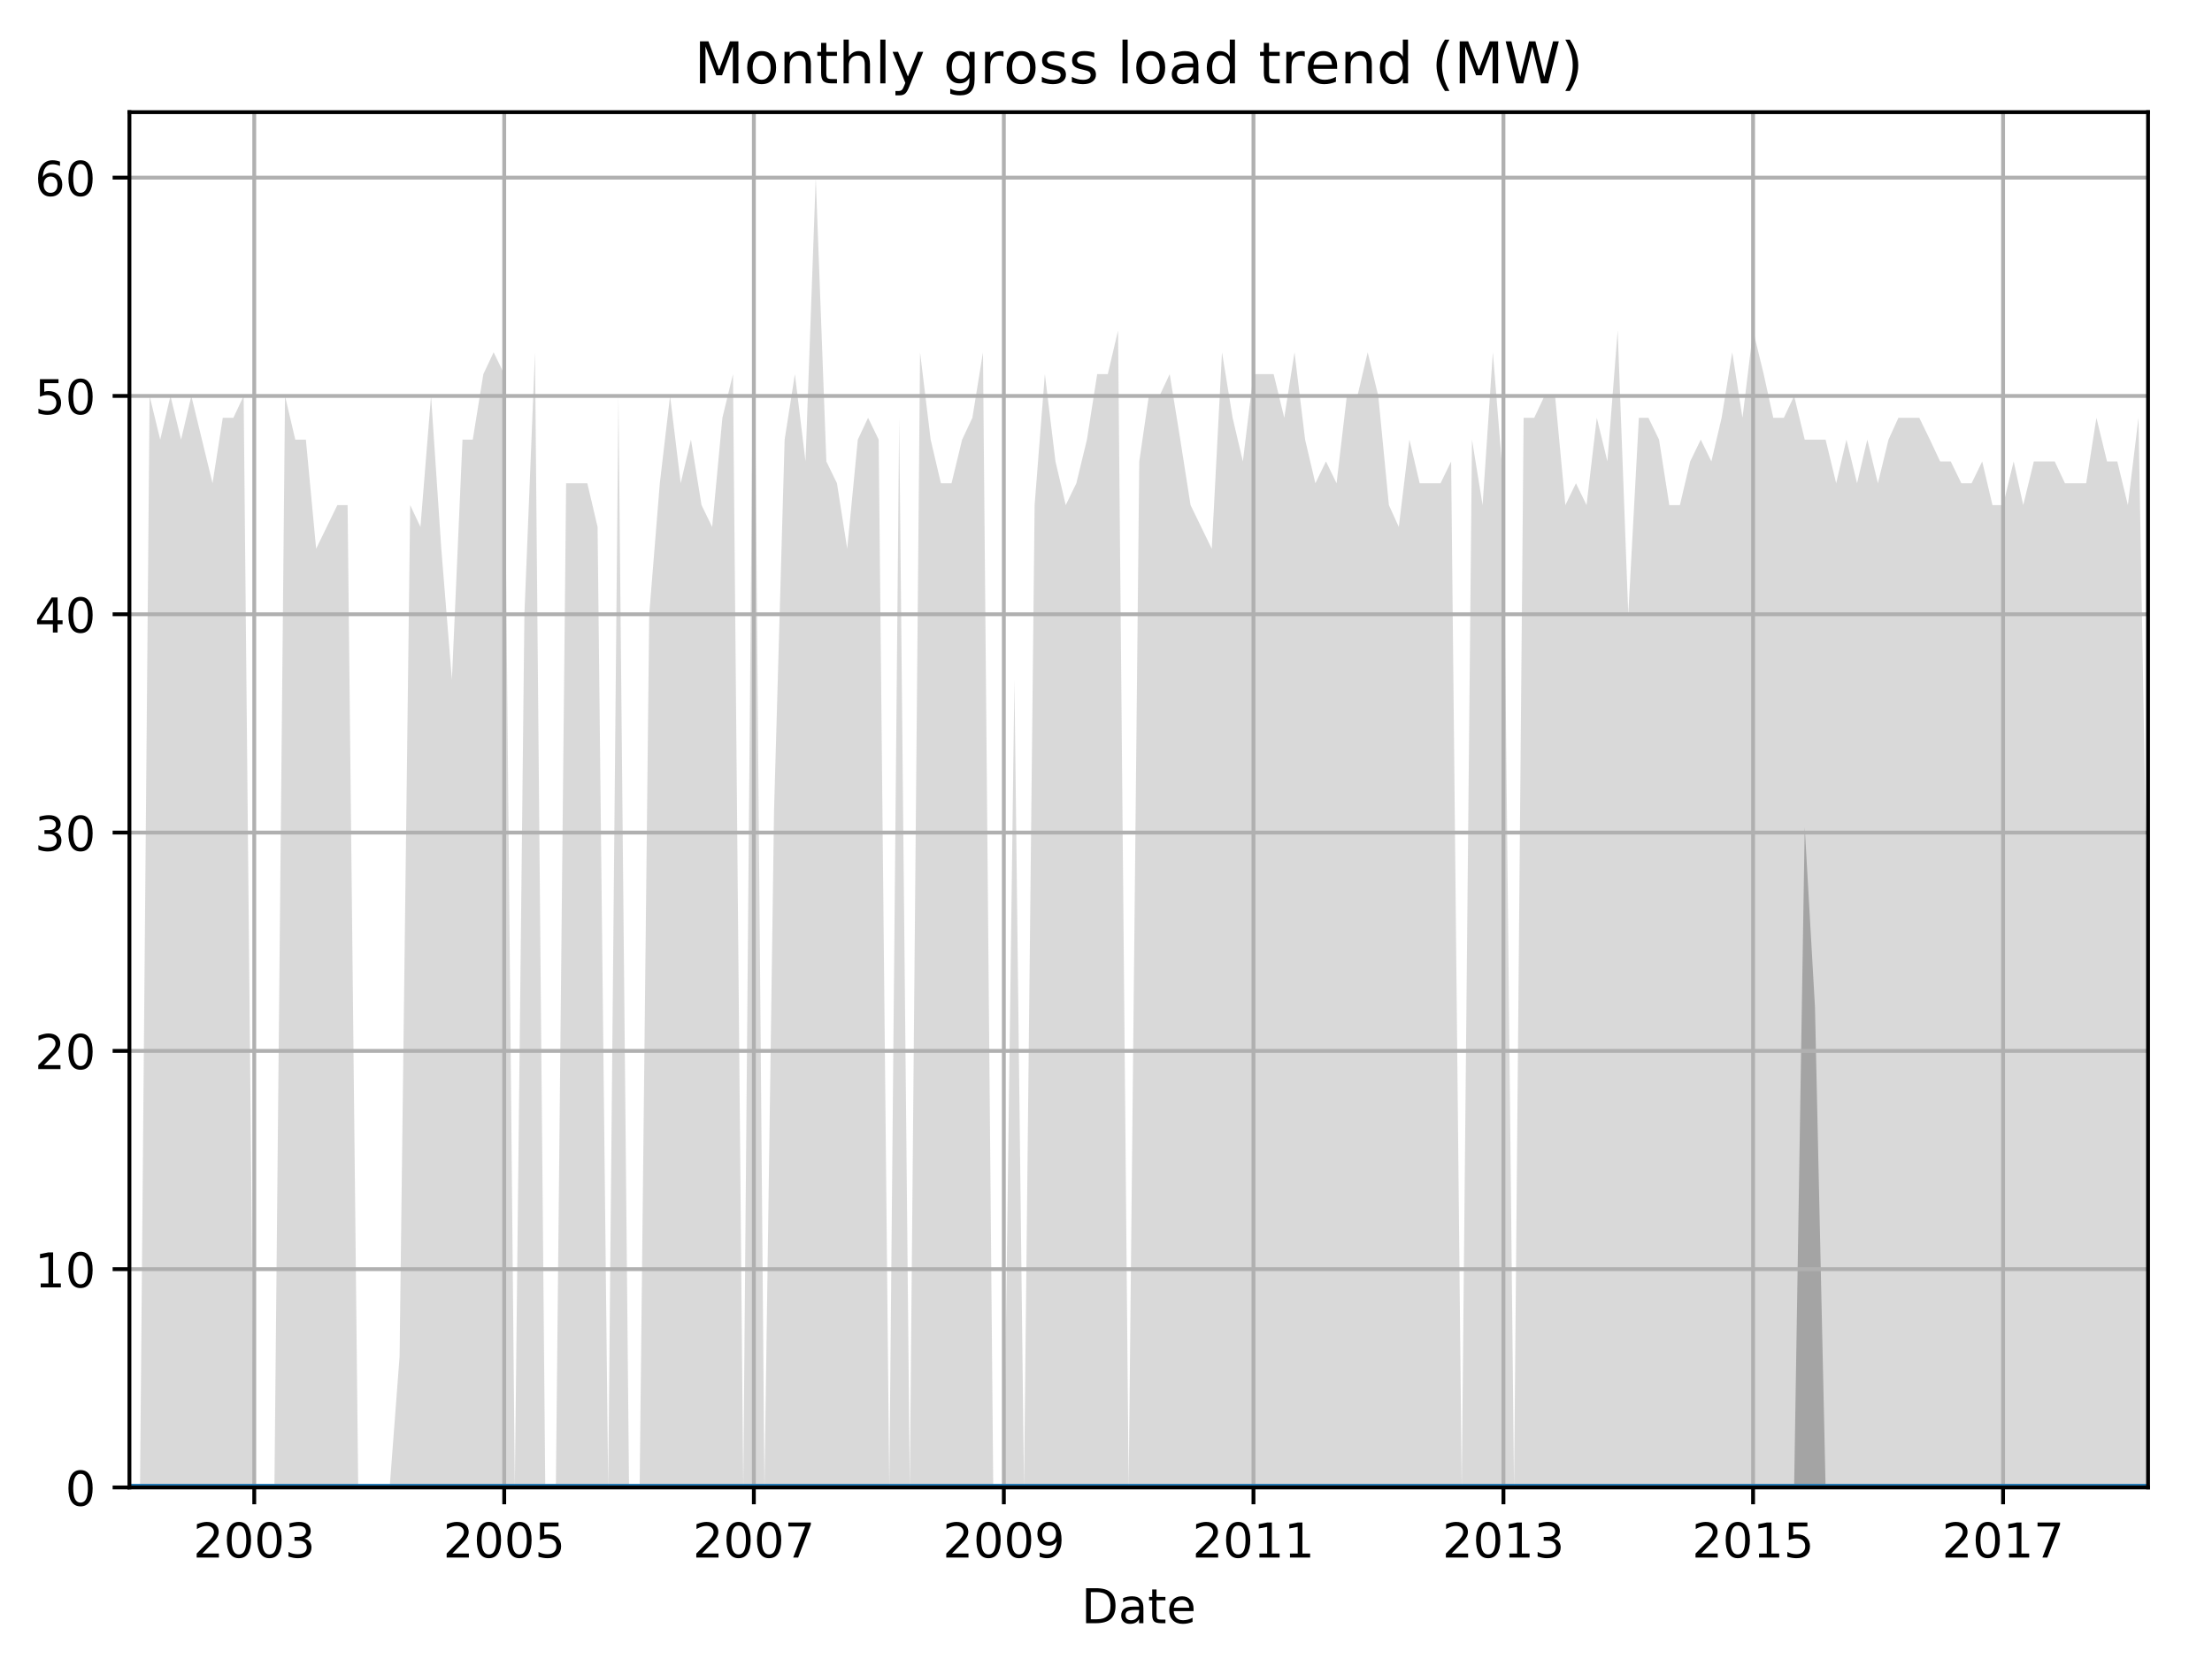 <?xml version="1.0" encoding="utf-8" standalone="no"?>
<!DOCTYPE svg PUBLIC "-//W3C//DTD SVG 1.1//EN"
  "http://www.w3.org/Graphics/SVG/1.1/DTD/svg11.dtd">
<!-- Created with matplotlib (http://matplotlib.org/) -->
<svg height="345.6pt" version="1.1" viewBox="0 0 460.8 345.6" width="460.8pt" xmlns="http://www.w3.org/2000/svg" xmlns:xlink="http://www.w3.org/1999/xlink">
 <defs>
  <style type="text/css">
*{stroke-linecap:butt;stroke-linejoin:round;}
  </style>
 </defs>
 <g id="figure_1">
  <g id="patch_1">
   <path d="M 0 345.6 
L 460.8 345.6 
L 460.8 0 
L 0 0 
z
" style="fill:none;"/>
  </g>
  <g id="axes_1">
   <g id="patch_2">
    <path d="M 26.962 309.863 
L 447.48 309.863 
L 447.48 23.365 
L 26.962 23.365 
z
" style="fill:none;"/>
   </g>
   <g id="PolyCollection_1">
    <path clip-path="url(#p24e71c89e5)" d="M 26.962 309.863 
L 26.962 309.863 
L 29.17 309.863 
L 31.165 309.863 
L 33.373 309.863 
L 35.511 309.863 
L 37.719 309.863 
L 39.856 309.863 
L 42.064 309.863 
L 44.273 309.863 
L 46.41 309.863 
L 48.618 309.863 
L 50.755 309.863 
L 52.964 309.863 
L 55.172 309.863 
L 57.167 309.863 
L 59.375 309.863 
L 61.512 309.863 
L 63.721 309.863 
L 65.858 309.863 
L 68.066 309.863 
L 70.275 309.863 
L 72.412 309.863 
L 74.62 309.863 
L 76.757 309.863 
L 78.966 309.863 
L 81.174 309.863 
L 83.24 309.863 
L 85.448 309.863 
L 87.586 309.863 
L 89.794 309.863 
L 91.931 309.863 
L 94.139 309.863 
L 96.348 309.863 
L 98.485 309.863 
L 100.693 309.863 
L 102.83 309.863 
L 105.039 309.863 
L 107.247 309.863 
L 109.242 309.863 
L 111.45 309.863 
L 113.587 309.863 
L 115.796 309.863 
L 117.933 309.863 
L 120.141 309.863 
L 122.35 309.863 
L 124.487 309.863 
L 126.695 309.863 
L 128.832 309.863 
L 131.041 309.863 
L 133.249 309.863 
L 135.244 309.863 
L 137.452 309.863 
L 139.589 309.863 
L 141.798 309.863 
L 143.935 309.863 
L 146.143 309.863 
L 148.352 309.863 
L 150.489 309.863 
L 152.697 309.863 
L 154.834 309.863 
L 157.043 309.863 
L 159.251 309.863 
L 161.246 309.863 
L 163.454 309.863 
L 165.591 309.863 
L 167.8 309.863 
L 169.937 309.863 
L 172.145 309.863 
L 174.353 309.863 
L 176.491 309.863 
L 178.699 309.863 
L 180.836 309.863 
L 183.044 309.863 
L 185.253 309.863 
L 187.319 309.863 
L 189.527 309.863 
L 191.664 309.863 
L 193.873 309.863 
L 196.01 309.863 
L 198.218 309.863 
L 200.427 309.863 
L 202.564 309.863 
L 204.772 309.863 
L 206.909 309.863 
L 209.118 309.863 
L 211.326 309.863 
L 213.321 309.863 
L 215.529 309.863 
L 217.666 309.863 
L 219.875 309.863 
L 222.012 309.863 
L 224.22 309.863 
L 226.428 309.863 
L 228.566 309.863 
L 230.774 309.863 
L 232.911 309.863 
L 235.119 309.863 
L 237.328 309.863 
L 239.323 309.863 
L 241.531 309.863 
L 243.668 309.863 
L 245.876 309.863 
L 248.014 309.863 
L 250.222 309.863 
L 252.43 309.863 
L 254.567 309.863 
L 256.776 309.863 
L 258.913 309.863 
L 261.121 309.863 
L 263.33 309.863 
L 265.324 309.863 
L 267.533 309.863 
L 269.67 309.863 
L 271.878 309.863 
L 274.015 309.863 
L 276.224 309.863 
L 278.432 309.863 
L 280.569 309.863 
L 282.778 309.863 
L 284.915 309.863 
L 287.123 309.863 
L 289.332 309.863 
L 291.398 309.863 
L 293.606 309.863 
L 295.743 309.863 
L 297.951 309.863 
L 300.089 309.863 
L 302.297 309.863 
L 304.505 309.863 
L 306.642 309.863 
L 308.851 309.863 
L 310.988 309.863 
L 313.196 309.863 
L 315.405 309.863 
L 317.399 309.863 
L 319.608 309.863 
L 321.745 309.863 
L 323.953 309.863 
L 326.09 309.863 
L 328.299 309.863 
L 330.507 309.863 
L 332.644 309.863 
L 334.853 309.863 
L 336.99 309.863 
L 339.198 309.863 
L 341.407 309.863 
L 343.401 309.863 
L 345.61 309.863 
L 347.747 309.863 
L 349.955 309.863 
L 352.092 309.863 
L 354.301 309.863 
L 356.509 309.863 
L 358.646 309.863 
L 360.855 309.863 
L 362.992 309.863 
L 365.2 309.863 
L 367.408 309.863 
L 369.403 309.863 
L 371.612 309.863 
L 373.749 309.863 
L 375.957 309.863 
L 378.094 309.863 
L 380.303 309.863 
L 382.511 309.863 
L 384.648 309.863 
L 386.856 309.863 
L 388.994 309.863 
L 391.202 309.863 
L 393.41 309.863 
L 395.476 309.863 
L 397.685 309.863 
L 399.822 309.863 
L 402.03 309.863 
L 404.167 309.863 
L 406.376 309.863 
L 408.584 309.863 
L 410.721 309.863 
L 412.93 309.863 
L 415.067 309.863 
L 417.275 309.863 
L 419.483 309.863 
L 421.478 309.863 
L 423.687 309.863 
L 425.824 309.863 
L 428.032 309.863 
L 430.169 309.863 
L 432.378 309.863 
L 434.586 309.863 
L 436.723 309.863 
L 438.931 309.863 
L 441.069 309.863 
L 443.277 309.863 
L 445.485 309.863 
L 447.48 309.863 
L 447.48 200.721 
L 447.48 200.721 
L 445.485 87.031 
L 443.277 105.222 
L 441.069 96.127 
L 438.931 96.127 
L 436.723 87.031 
L 434.586 100.674 
L 432.378 100.674 
L 430.169 100.674 
L 428.032 96.127 
L 425.824 96.127 
L 423.687 96.127 
L 421.478 105.222 
L 419.483 96.127 
L 417.275 105.222 
L 415.067 105.222 
L 412.93 96.127 
L 410.721 100.674 
L 408.584 100.674 
L 406.376 96.127 
L 404.167 96.127 
L 402.03 91.579 
L 399.822 87.031 
L 397.685 87.031 
L 395.476 87.031 
L 393.41 91.579 
L 391.202 100.674 
L 388.994 91.579 
L 386.856 100.674 
L 384.648 91.579 
L 382.511 100.674 
L 380.303 91.579 
L 378.094 91.579 
L 375.957 91.579 
L 373.749 82.484 
L 371.612 87.031 
L 369.403 87.031 
L 367.408 77.936 
L 365.2 68.841 
L 362.992 87.031 
L 360.855 73.389 
L 358.646 87.031 
L 356.509 96.127 
L 354.301 91.579 
L 352.092 96.127 
L 349.955 105.222 
L 347.747 105.222 
L 345.61 91.579 
L 343.401 87.031 
L 341.407 87.031 
L 339.198 127.96 
L 336.99 68.841 
L 334.853 96.127 
L 332.644 87.031 
L 330.507 105.222 
L 328.299 100.674 
L 326.09 105.222 
L 323.953 82.484 
L 321.745 82.484 
L 319.608 87.031 
L 317.399 87.031 
L 315.405 309.863 
L 313.196 100.674 
L 310.988 73.389 
L 308.851 105.222 
L 306.642 91.579 
L 304.505 309.863 
L 302.297 96.127 
L 300.089 100.674 
L 297.951 100.674 
L 295.743 100.674 
L 293.606 91.579 
L 291.398 109.769 
L 289.332 105.222 
L 287.123 82.484 
L 284.915 73.389 
L 282.778 82.484 
L 280.569 82.484 
L 278.432 100.674 
L 276.224 96.127 
L 274.015 100.674 
L 271.878 91.579 
L 269.67 73.389 
L 267.533 87.031 
L 265.324 77.936 
L 263.33 77.936 
L 261.121 77.936 
L 258.913 96.127 
L 256.776 87.031 
L 254.567 73.389 
L 252.43 114.317 
L 250.222 109.769 
L 248.014 105.222 
L 245.876 91.579 
L 243.668 77.936 
L 241.531 82.484 
L 239.323 82.484 
L 237.328 96.127 
L 235.119 309.863 
L 232.911 68.841 
L 230.774 77.936 
L 228.566 77.936 
L 226.428 91.579 
L 224.22 100.674 
L 222.012 105.222 
L 219.875 96.127 
L 217.666 77.936 
L 215.529 105.222 
L 213.321 309.863 
L 211.326 141.603 
L 209.118 309.863 
L 206.909 309.863 
L 204.772 73.389 
L 202.564 87.031 
L 200.427 91.579 
L 198.218 100.674 
L 196.01 100.674 
L 193.873 91.579 
L 191.664 73.389 
L 189.527 309.863 
L 187.319 87.031 
L 185.253 309.863 
L 183.044 91.579 
L 180.836 87.031 
L 178.699 91.579 
L 176.491 114.317 
L 174.353 100.674 
L 172.145 96.127 
L 169.937 37.008 
L 167.8 96.127 
L 165.591 77.936 
L 163.454 91.579 
L 161.246 168.888 
L 159.251 309.863 
L 157.043 50.651 
L 154.834 309.863 
L 152.697 77.936 
L 150.489 87.031 
L 148.352 109.769 
L 146.143 105.222 
L 143.935 91.579 
L 141.798 100.674 
L 139.589 82.484 
L 137.452 100.674 
L 135.244 127.96 
L 133.249 309.863 
L 131.041 309.863 
L 128.832 82.484 
L 126.695 309.863 
L 124.487 109.769 
L 122.35 100.674 
L 120.141 100.674 
L 117.933 100.674 
L 115.796 309.863 
L 113.587 309.863 
L 111.45 73.389 
L 109.242 127.96 
L 107.247 309.863 
L 105.039 77.936 
L 102.83 73.389 
L 100.693 77.936 
L 98.485 91.579 
L 96.348 91.579 
L 94.139 141.603 
L 91.931 114.317 
L 89.794 82.484 
L 87.586 109.769 
L 85.448 105.222 
L 83.24 282.578 
L 81.174 309.863 
L 78.966 309.863 
L 76.757 309.863 
L 74.62 309.863 
L 72.412 105.222 
L 70.275 105.222 
L 68.066 109.769 
L 65.858 114.317 
L 63.721 91.579 
L 61.512 91.579 
L 59.375 82.484 
L 57.167 309.863 
L 55.172 309.863 
L 52.964 309.863 
L 50.755 82.484 
L 48.618 87.031 
L 46.41 87.031 
L 44.273 100.674 
L 42.064 91.579 
L 39.856 82.484 
L 37.719 91.579 
L 35.511 82.484 
L 33.373 91.579 
L 31.165 82.484 
L 29.17 309.863 
L 26.962 309.863 
z
" style="fill:#808080;fill-opacity:0.3;"/>
   </g>
   <g id="PolyCollection_2">
    <path clip-path="url(#p24e71c89e5)" d="M 26.962 309.863 
L 26.962 309.863 
L 29.17 309.863 
L 31.165 309.863 
L 33.373 309.863 
L 35.511 309.863 
L 37.719 309.863 
L 39.856 309.863 
L 42.064 309.863 
L 44.273 309.863 
L 46.41 309.863 
L 48.618 309.863 
L 50.755 309.863 
L 52.964 309.863 
L 55.172 309.863 
L 57.167 309.863 
L 59.375 309.863 
L 61.512 309.863 
L 63.721 309.863 
L 65.858 309.863 
L 68.066 309.863 
L 70.275 309.863 
L 72.412 309.863 
L 74.62 309.863 
L 76.757 309.863 
L 78.966 309.863 
L 81.174 309.863 
L 83.24 309.863 
L 85.448 309.863 
L 87.586 309.863 
L 89.794 309.863 
L 91.931 309.863 
L 94.139 309.863 
L 96.348 309.863 
L 98.485 309.863 
L 100.693 309.863 
L 102.83 309.863 
L 105.039 309.863 
L 107.247 309.863 
L 109.242 309.863 
L 111.45 309.863 
L 113.587 309.863 
L 115.796 309.863 
L 117.933 309.863 
L 120.141 309.863 
L 122.35 309.863 
L 124.487 309.863 
L 126.695 309.863 
L 128.832 309.863 
L 131.041 309.863 
L 133.249 309.863 
L 135.244 309.863 
L 137.452 309.863 
L 139.589 309.863 
L 141.798 309.863 
L 143.935 309.863 
L 146.143 309.863 
L 148.352 309.863 
L 150.489 309.863 
L 152.697 309.863 
L 154.834 309.863 
L 157.043 309.863 
L 159.251 309.863 
L 161.246 309.863 
L 163.454 309.863 
L 165.591 309.863 
L 167.8 309.863 
L 169.937 309.863 
L 172.145 309.863 
L 174.353 309.863 
L 176.491 309.863 
L 178.699 309.863 
L 180.836 309.863 
L 183.044 309.863 
L 185.253 309.863 
L 187.319 309.863 
L 189.527 309.863 
L 191.664 309.863 
L 193.873 309.863 
L 196.01 309.863 
L 198.218 309.863 
L 200.427 309.863 
L 202.564 309.863 
L 204.772 309.863 
L 206.909 309.863 
L 209.118 309.863 
L 211.326 309.863 
L 213.321 309.863 
L 215.529 309.863 
L 217.666 309.863 
L 219.875 309.863 
L 222.012 309.863 
L 224.22 309.863 
L 226.428 309.863 
L 228.566 309.863 
L 230.774 309.863 
L 232.911 309.863 
L 235.119 309.863 
L 237.328 309.863 
L 239.323 309.863 
L 241.531 309.863 
L 243.668 309.863 
L 245.876 309.863 
L 248.014 309.863 
L 250.222 309.863 
L 252.43 309.863 
L 254.567 309.863 
L 256.776 309.863 
L 258.913 309.863 
L 261.121 309.863 
L 263.33 309.863 
L 265.324 309.863 
L 267.533 309.863 
L 269.67 309.863 
L 271.878 309.863 
L 274.015 309.863 
L 276.224 309.863 
L 278.432 309.863 
L 280.569 309.863 
L 282.778 309.863 
L 284.915 309.863 
L 287.123 309.863 
L 289.332 309.863 
L 291.398 309.863 
L 293.606 309.863 
L 295.743 309.863 
L 297.951 309.863 
L 300.089 309.863 
L 302.297 309.863 
L 304.505 309.863 
L 306.642 309.863 
L 308.851 309.863 
L 310.988 309.863 
L 313.196 309.863 
L 315.405 309.863 
L 317.399 309.863 
L 319.608 309.863 
L 321.745 309.863 
L 323.953 309.863 
L 326.09 309.863 
L 328.299 309.863 
L 330.507 309.863 
L 332.644 309.863 
L 334.853 309.863 
L 336.99 309.863 
L 339.198 309.863 
L 341.407 309.863 
L 343.401 309.863 
L 345.61 309.863 
L 347.747 309.863 
L 349.955 309.863 
L 352.092 309.863 
L 354.301 309.863 
L 356.509 309.863 
L 358.646 309.863 
L 360.855 309.863 
L 362.992 309.863 
L 365.2 309.863 
L 367.408 309.863 
L 369.403 309.863 
L 371.612 309.863 
L 373.749 309.863 
L 375.957 309.863 
L 378.094 309.863 
L 380.303 309.863 
L 382.511 309.863 
L 384.648 309.863 
L 386.856 309.863 
L 388.994 309.863 
L 391.202 309.863 
L 393.41 309.863 
L 395.476 309.863 
L 397.685 309.863 
L 399.822 309.863 
L 402.03 309.863 
L 404.167 309.863 
L 406.376 309.863 
L 408.584 309.863 
L 410.721 309.863 
L 412.93 309.863 
L 415.067 309.863 
L 417.275 309.863 
L 419.483 309.863 
L 421.478 309.863 
L 423.687 309.863 
L 425.824 309.863 
L 428.032 309.863 
L 430.169 309.863 
L 432.378 309.863 
L 434.586 309.863 
L 436.723 309.863 
L 438.931 309.863 
L 441.069 309.863 
L 443.277 309.863 
L 445.485 309.863 
L 447.48 309.863 
L 447.48 309.863 
L 447.48 309.863 
L 445.485 309.863 
L 443.277 309.863 
L 441.069 309.863 
L 438.931 309.863 
L 436.723 309.863 
L 434.586 309.863 
L 432.378 309.863 
L 430.169 309.863 
L 428.032 309.863 
L 425.824 309.863 
L 423.687 309.863 
L 421.478 309.863 
L 419.483 309.863 
L 417.275 309.863 
L 415.067 309.863 
L 412.93 309.863 
L 410.721 309.863 
L 408.584 309.863 
L 406.376 309.863 
L 404.167 309.863 
L 402.03 309.863 
L 399.822 309.863 
L 397.685 309.863 
L 395.476 309.863 
L 393.41 309.863 
L 391.202 309.863 
L 388.994 309.863 
L 386.856 309.863 
L 384.648 309.863 
L 382.511 309.863 
L 380.303 309.863 
L 378.094 209.816 
L 375.957 172.299 
L 373.749 309.863 
L 371.612 309.863 
L 369.403 309.863 
L 367.408 309.863 
L 365.2 309.863 
L 362.992 309.863 
L 360.855 309.863 
L 358.646 309.863 
L 356.509 309.863 
L 354.301 309.863 
L 352.092 309.863 
L 349.955 309.863 
L 347.747 309.863 
L 345.61 309.863 
L 343.401 309.863 
L 341.407 309.863 
L 339.198 309.863 
L 336.99 309.863 
L 334.853 309.863 
L 332.644 309.863 
L 330.507 309.863 
L 328.299 309.863 
L 326.09 309.863 
L 323.953 309.863 
L 321.745 309.863 
L 319.608 309.863 
L 317.399 309.863 
L 315.405 309.863 
L 313.196 309.863 
L 310.988 309.863 
L 308.851 309.863 
L 306.642 309.863 
L 304.505 309.863 
L 302.297 309.863 
L 300.089 309.863 
L 297.951 309.863 
L 295.743 309.863 
L 293.606 309.863 
L 291.398 309.863 
L 289.332 309.863 
L 287.123 309.863 
L 284.915 309.863 
L 282.778 309.863 
L 280.569 309.863 
L 278.432 309.863 
L 276.224 309.863 
L 274.015 309.863 
L 271.878 309.863 
L 269.67 309.863 
L 267.533 309.863 
L 265.324 309.863 
L 263.33 309.863 
L 261.121 309.863 
L 258.913 309.863 
L 256.776 309.863 
L 254.567 309.863 
L 252.43 309.863 
L 250.222 309.863 
L 248.014 309.863 
L 245.876 309.863 
L 243.668 309.863 
L 241.531 309.863 
L 239.323 309.863 
L 237.328 309.863 
L 235.119 309.863 
L 232.911 309.863 
L 230.774 309.863 
L 228.566 309.863 
L 226.428 309.863 
L 224.22 309.863 
L 222.012 309.863 
L 219.875 309.863 
L 217.666 309.863 
L 215.529 309.863 
L 213.321 309.863 
L 211.326 309.863 
L 209.118 309.863 
L 206.909 309.863 
L 204.772 309.863 
L 202.564 309.863 
L 200.427 309.863 
L 198.218 309.863 
L 196.01 309.863 
L 193.873 309.863 
L 191.664 309.863 
L 189.527 309.863 
L 187.319 309.863 
L 185.253 309.863 
L 183.044 309.863 
L 180.836 309.863 
L 178.699 309.863 
L 176.491 309.863 
L 174.353 309.863 
L 172.145 309.863 
L 169.937 309.863 
L 167.8 309.863 
L 165.591 309.863 
L 163.454 309.863 
L 161.246 309.863 
L 159.251 309.863 
L 157.043 309.863 
L 154.834 309.863 
L 152.697 309.863 
L 150.489 309.863 
L 148.352 309.863 
L 146.143 309.863 
L 143.935 309.863 
L 141.798 309.863 
L 139.589 309.863 
L 137.452 309.863 
L 135.244 309.863 
L 133.249 309.863 
L 131.041 309.863 
L 128.832 309.863 
L 126.695 309.863 
L 124.487 309.863 
L 122.35 309.863 
L 120.141 309.863 
L 117.933 309.863 
L 115.796 309.863 
L 113.587 309.863 
L 111.45 309.863 
L 109.242 309.863 
L 107.247 309.863 
L 105.039 309.863 
L 102.83 309.863 
L 100.693 309.863 
L 98.485 309.863 
L 96.348 309.863 
L 94.139 309.863 
L 91.931 309.863 
L 89.794 309.863 
L 87.586 309.863 
L 85.448 309.863 
L 83.24 309.863 
L 81.174 309.863 
L 78.966 309.863 
L 76.757 309.863 
L 74.62 309.863 
L 72.412 309.863 
L 70.275 309.863 
L 68.066 309.863 
L 65.858 309.863 
L 63.721 309.863 
L 61.512 309.863 
L 59.375 309.863 
L 57.167 309.863 
L 55.172 309.863 
L 52.964 309.863 
L 50.755 309.863 
L 48.618 309.863 
L 46.41 309.863 
L 44.273 309.863 
L 42.064 309.863 
L 39.856 309.863 
L 37.719 309.863 
L 35.511 309.863 
L 33.373 309.863 
L 31.165 309.863 
L 29.17 309.863 
L 26.962 309.863 
z
" style="fill:#808080;fill-opacity:0.6;"/>
   </g>
   <g id="matplotlib.axis_1">
    <g id="xtick_1">
     <g id="line2d_1">
      <path clip-path="url(#p24e71c89e5)" d="M 52.964 309.863 
L 52.964 23.365 
" style="fill:none;stroke:#b0b0b0;stroke-linecap:square;stroke-width:0.8;"/>
     </g>
     <g id="line2d_2">
      <defs>
       <path d="M 0 0 
L 0 3.5 
" id="m8a187b7fe7" style="stroke:#000000;stroke-width:0.8;"/>
      </defs>
      <g>
       <use style="stroke:#000000;stroke-width:0.8;" x="52.964" xlink:href="#m8a187b7fe7" y="309.863"/>
      </g>
     </g>
     <g id="text_1">
      <!-- 2003 -->
      <defs>
       <path d="M 19.188 8.297 
L 53.609 8.297 
L 53.609 0 
L 7.328 0 
L 7.328 8.297 
Q 12.938 14.109 22.625 23.891 
Q 32.328 33.688 34.812 36.531 
Q 39.547 41.844 41.422 45.531 
Q 43.312 49.219 43.312 52.781 
Q 43.312 58.594 39.234 62.25 
Q 35.156 65.922 28.609 65.922 
Q 23.969 65.922 18.812 64.312 
Q 13.672 62.703 7.812 59.422 
L 7.812 69.391 
Q 13.766 71.781 18.938 73 
Q 24.125 74.219 28.422 74.219 
Q 39.75 74.219 46.484 68.547 
Q 53.219 62.891 53.219 53.422 
Q 53.219 48.922 51.531 44.891 
Q 49.859 40.875 45.406 35.406 
Q 44.188 33.984 37.641 27.219 
Q 31.109 20.453 19.188 8.297 
z
" id="DejaVuSans-32"/>
       <path d="M 31.781 66.406 
Q 24.172 66.406 20.328 58.906 
Q 16.5 51.422 16.5 36.375 
Q 16.5 21.391 20.328 13.891 
Q 24.172 6.391 31.781 6.391 
Q 39.453 6.391 43.281 13.891 
Q 47.125 21.391 47.125 36.375 
Q 47.125 51.422 43.281 58.906 
Q 39.453 66.406 31.781 66.406 
z
M 31.781 74.219 
Q 44.047 74.219 50.516 64.516 
Q 56.984 54.828 56.984 36.375 
Q 56.984 17.969 50.516 8.266 
Q 44.047 -1.422 31.781 -1.422 
Q 19.531 -1.422 13.062 8.266 
Q 6.594 17.969 6.594 36.375 
Q 6.594 54.828 13.062 64.516 
Q 19.531 74.219 31.781 74.219 
z
" id="DejaVuSans-30"/>
       <path d="M 40.578 39.312 
Q 47.656 37.797 51.625 33 
Q 55.609 28.219 55.609 21.188 
Q 55.609 10.406 48.188 4.484 
Q 40.766 -1.422 27.094 -1.422 
Q 22.516 -1.422 17.656 -0.516 
Q 12.797 0.391 7.625 2.203 
L 7.625 11.719 
Q 11.719 9.328 16.594 8.109 
Q 21.484 6.891 26.812 6.891 
Q 36.078 6.891 40.938 10.547 
Q 45.797 14.203 45.797 21.188 
Q 45.797 27.641 41.281 31.266 
Q 36.766 34.906 28.719 34.906 
L 20.219 34.906 
L 20.219 43.016 
L 29.109 43.016 
Q 36.375 43.016 40.234 45.922 
Q 44.094 48.828 44.094 54.297 
Q 44.094 59.906 40.109 62.906 
Q 36.141 65.922 28.719 65.922 
Q 24.656 65.922 20.016 65.031 
Q 15.375 64.156 9.812 62.312 
L 9.812 71.094 
Q 15.438 72.656 20.344 73.438 
Q 25.25 74.219 29.594 74.219 
Q 40.828 74.219 47.359 69.109 
Q 53.906 64.016 53.906 55.328 
Q 53.906 49.266 50.438 45.094 
Q 46.969 40.922 40.578 39.312 
z
" id="DejaVuSans-33"/>
      </defs>
      <g transform="translate(40.239 324.462)scale(0.1 -0.1)">
       <use xlink:href="#DejaVuSans-32"/>
       <use x="63.623" xlink:href="#DejaVuSans-30"/>
       <use x="127.246" xlink:href="#DejaVuSans-30"/>
       <use x="190.869" xlink:href="#DejaVuSans-33"/>
      </g>
     </g>
    </g>
    <g id="xtick_2">
     <g id="line2d_3">
      <path clip-path="url(#p24e71c89e5)" d="M 105.039 309.863 
L 105.039 23.365 
" style="fill:none;stroke:#b0b0b0;stroke-linecap:square;stroke-width:0.8;"/>
     </g>
     <g id="line2d_4">
      <g>
       <use style="stroke:#000000;stroke-width:0.8;" x="105.039" xlink:href="#m8a187b7fe7" y="309.863"/>
      </g>
     </g>
     <g id="text_2">
      <!-- 2005 -->
      <defs>
       <path d="M 10.797 72.906 
L 49.516 72.906 
L 49.516 64.594 
L 19.828 64.594 
L 19.828 46.734 
Q 21.969 47.469 24.109 47.828 
Q 26.266 48.188 28.422 48.188 
Q 40.625 48.188 47.75 41.5 
Q 54.891 34.812 54.891 23.391 
Q 54.891 11.625 47.562 5.094 
Q 40.234 -1.422 26.906 -1.422 
Q 22.312 -1.422 17.547 -0.641 
Q 12.797 0.141 7.719 1.703 
L 7.719 11.625 
Q 12.109 9.234 16.797 8.062 
Q 21.484 6.891 26.703 6.891 
Q 35.156 6.891 40.078 11.328 
Q 45.016 15.766 45.016 23.391 
Q 45.016 31 40.078 35.438 
Q 35.156 39.891 26.703 39.891 
Q 22.75 39.891 18.812 39.016 
Q 14.891 38.141 10.797 36.281 
z
" id="DejaVuSans-35"/>
      </defs>
      <g transform="translate(92.314 324.462)scale(0.1 -0.1)">
       <use xlink:href="#DejaVuSans-32"/>
       <use x="63.623" xlink:href="#DejaVuSans-30"/>
       <use x="127.246" xlink:href="#DejaVuSans-30"/>
       <use x="190.869" xlink:href="#DejaVuSans-35"/>
      </g>
     </g>
    </g>
    <g id="xtick_3">
     <g id="line2d_5">
      <path clip-path="url(#p24e71c89e5)" d="M 157.043 309.863 
L 157.043 23.365 
" style="fill:none;stroke:#b0b0b0;stroke-linecap:square;stroke-width:0.8;"/>
     </g>
     <g id="line2d_6">
      <g>
       <use style="stroke:#000000;stroke-width:0.8;" x="157.043" xlink:href="#m8a187b7fe7" y="309.863"/>
      </g>
     </g>
     <g id="text_3">
      <!-- 2007 -->
      <defs>
       <path d="M 8.203 72.906 
L 55.078 72.906 
L 55.078 68.703 
L 28.609 0 
L 18.312 0 
L 43.219 64.594 
L 8.203 64.594 
z
" id="DejaVuSans-37"/>
      </defs>
      <g transform="translate(144.318 324.462)scale(0.1 -0.1)">
       <use xlink:href="#DejaVuSans-32"/>
       <use x="63.623" xlink:href="#DejaVuSans-30"/>
       <use x="127.246" xlink:href="#DejaVuSans-30"/>
       <use x="190.869" xlink:href="#DejaVuSans-37"/>
      </g>
     </g>
    </g>
    <g id="xtick_4">
     <g id="line2d_7">
      <path clip-path="url(#p24e71c89e5)" d="M 209.118 309.863 
L 209.118 23.365 
" style="fill:none;stroke:#b0b0b0;stroke-linecap:square;stroke-width:0.8;"/>
     </g>
     <g id="line2d_8">
      <g>
       <use style="stroke:#000000;stroke-width:0.8;" x="209.118" xlink:href="#m8a187b7fe7" y="309.863"/>
      </g>
     </g>
     <g id="text_4">
      <!-- 2009 -->
      <defs>
       <path d="M 10.984 1.516 
L 10.984 10.5 
Q 14.703 8.734 18.5 7.812 
Q 22.312 6.891 25.984 6.891 
Q 35.75 6.891 40.891 13.453 
Q 46.047 20.016 46.781 33.406 
Q 43.953 29.203 39.594 26.953 
Q 35.25 24.703 29.984 24.703 
Q 19.047 24.703 12.672 31.312 
Q 6.297 37.938 6.297 49.422 
Q 6.297 60.641 12.938 67.422 
Q 19.578 74.219 30.609 74.219 
Q 43.266 74.219 49.922 64.516 
Q 56.594 54.828 56.594 36.375 
Q 56.594 19.141 48.406 8.859 
Q 40.234 -1.422 26.422 -1.422 
Q 22.703 -1.422 18.891 -0.688 
Q 15.094 0.047 10.984 1.516 
z
M 30.609 32.422 
Q 37.25 32.422 41.125 36.953 
Q 45.016 41.5 45.016 49.422 
Q 45.016 57.281 41.125 61.844 
Q 37.25 66.406 30.609 66.406 
Q 23.969 66.406 20.094 61.844 
Q 16.219 57.281 16.219 49.422 
Q 16.219 41.5 20.094 36.953 
Q 23.969 32.422 30.609 32.422 
z
" id="DejaVuSans-39"/>
      </defs>
      <g transform="translate(196.393 324.462)scale(0.1 -0.1)">
       <use xlink:href="#DejaVuSans-32"/>
       <use x="63.623" xlink:href="#DejaVuSans-30"/>
       <use x="127.246" xlink:href="#DejaVuSans-30"/>
       <use x="190.869" xlink:href="#DejaVuSans-39"/>
      </g>
     </g>
    </g>
    <g id="xtick_5">
     <g id="line2d_9">
      <path clip-path="url(#p24e71c89e5)" d="M 261.121 309.863 
L 261.121 23.365 
" style="fill:none;stroke:#b0b0b0;stroke-linecap:square;stroke-width:0.8;"/>
     </g>
     <g id="line2d_10">
      <g>
       <use style="stroke:#000000;stroke-width:0.8;" x="261.121" xlink:href="#m8a187b7fe7" y="309.863"/>
      </g>
     </g>
     <g id="text_5">
      <!-- 2011 -->
      <defs>
       <path d="M 12.406 8.297 
L 28.516 8.297 
L 28.516 63.922 
L 10.984 60.406 
L 10.984 69.391 
L 28.422 72.906 
L 38.281 72.906 
L 38.281 8.297 
L 54.391 8.297 
L 54.391 0 
L 12.406 0 
z
" id="DejaVuSans-31"/>
      </defs>
      <g transform="translate(248.396 324.462)scale(0.1 -0.1)">
       <use xlink:href="#DejaVuSans-32"/>
       <use x="63.623" xlink:href="#DejaVuSans-30"/>
       <use x="127.246" xlink:href="#DejaVuSans-31"/>
       <use x="190.869" xlink:href="#DejaVuSans-31"/>
      </g>
     </g>
    </g>
    <g id="xtick_6">
     <g id="line2d_11">
      <path clip-path="url(#p24e71c89e5)" d="M 313.196 309.863 
L 313.196 23.365 
" style="fill:none;stroke:#b0b0b0;stroke-linecap:square;stroke-width:0.8;"/>
     </g>
     <g id="line2d_12">
      <g>
       <use style="stroke:#000000;stroke-width:0.8;" x="313.196" xlink:href="#m8a187b7fe7" y="309.863"/>
      </g>
     </g>
     <g id="text_6">
      <!-- 2013 -->
      <g transform="translate(300.471 324.462)scale(0.1 -0.1)">
       <use xlink:href="#DejaVuSans-32"/>
       <use x="63.623" xlink:href="#DejaVuSans-30"/>
       <use x="127.246" xlink:href="#DejaVuSans-31"/>
       <use x="190.869" xlink:href="#DejaVuSans-33"/>
      </g>
     </g>
    </g>
    <g id="xtick_7">
     <g id="line2d_13">
      <path clip-path="url(#p24e71c89e5)" d="M 365.2 309.863 
L 365.2 23.365 
" style="fill:none;stroke:#b0b0b0;stroke-linecap:square;stroke-width:0.8;"/>
     </g>
     <g id="line2d_14">
      <g>
       <use style="stroke:#000000;stroke-width:0.8;" x="365.2" xlink:href="#m8a187b7fe7" y="309.863"/>
      </g>
     </g>
     <g id="text_7">
      <!-- 2015 -->
      <g transform="translate(352.475 324.462)scale(0.1 -0.1)">
       <use xlink:href="#DejaVuSans-32"/>
       <use x="63.623" xlink:href="#DejaVuSans-30"/>
       <use x="127.246" xlink:href="#DejaVuSans-31"/>
       <use x="190.869" xlink:href="#DejaVuSans-35"/>
      </g>
     </g>
    </g>
    <g id="xtick_8">
     <g id="line2d_15">
      <path clip-path="url(#p24e71c89e5)" d="M 417.275 309.863 
L 417.275 23.365 
" style="fill:none;stroke:#b0b0b0;stroke-linecap:square;stroke-width:0.8;"/>
     </g>
     <g id="line2d_16">
      <g>
       <use style="stroke:#000000;stroke-width:0.8;" x="417.275" xlink:href="#m8a187b7fe7" y="309.863"/>
      </g>
     </g>
     <g id="text_8">
      <!-- 2017 -->
      <g transform="translate(404.55 324.462)scale(0.1 -0.1)">
       <use xlink:href="#DejaVuSans-32"/>
       <use x="63.623" xlink:href="#DejaVuSans-30"/>
       <use x="127.246" xlink:href="#DejaVuSans-31"/>
       <use x="190.869" xlink:href="#DejaVuSans-37"/>
      </g>
     </g>
    </g>
    <g id="text_9">
     <!-- Date -->
     <defs>
      <path d="M 19.672 64.797 
L 19.672 8.109 
L 31.594 8.109 
Q 46.688 8.109 53.688 14.938 
Q 60.688 21.781 60.688 36.531 
Q 60.688 51.172 53.688 57.984 
Q 46.688 64.797 31.594 64.797 
z
M 9.812 72.906 
L 30.078 72.906 
Q 51.266 72.906 61.172 64.094 
Q 71.094 55.281 71.094 36.531 
Q 71.094 17.672 61.125 8.828 
Q 51.172 0 30.078 0 
L 9.812 0 
z
" id="DejaVuSans-44"/>
      <path d="M 34.281 27.484 
Q 23.391 27.484 19.188 25 
Q 14.984 22.516 14.984 16.5 
Q 14.984 11.719 18.141 8.906 
Q 21.297 6.109 26.703 6.109 
Q 34.188 6.109 38.703 11.406 
Q 43.219 16.703 43.219 25.484 
L 43.219 27.484 
z
M 52.203 31.203 
L 52.203 0 
L 43.219 0 
L 43.219 8.297 
Q 40.141 3.328 35.547 0.953 
Q 30.953 -1.422 24.312 -1.422 
Q 15.922 -1.422 10.953 3.297 
Q 6 8.016 6 15.922 
Q 6 25.141 12.172 29.828 
Q 18.359 34.516 30.609 34.516 
L 43.219 34.516 
L 43.219 35.406 
Q 43.219 41.609 39.141 45 
Q 35.062 48.391 27.688 48.391 
Q 23 48.391 18.547 47.266 
Q 14.109 46.141 10.016 43.891 
L 10.016 52.203 
Q 14.938 54.109 19.578 55.047 
Q 24.219 56 28.609 56 
Q 40.484 56 46.344 49.844 
Q 52.203 43.703 52.203 31.203 
z
" id="DejaVuSans-61"/>
      <path d="M 18.312 70.219 
L 18.312 54.688 
L 36.812 54.688 
L 36.812 47.703 
L 18.312 47.703 
L 18.312 18.016 
Q 18.312 11.328 20.141 9.422 
Q 21.969 7.516 27.594 7.516 
L 36.812 7.516 
L 36.812 0 
L 27.594 0 
Q 17.188 0 13.234 3.875 
Q 9.281 7.766 9.281 18.016 
L 9.281 47.703 
L 2.688 47.703 
L 2.688 54.688 
L 9.281 54.688 
L 9.281 70.219 
z
" id="DejaVuSans-74"/>
      <path d="M 56.203 29.594 
L 56.203 25.203 
L 14.891 25.203 
Q 15.484 15.922 20.484 11.062 
Q 25.484 6.203 34.422 6.203 
Q 39.594 6.203 44.453 7.469 
Q 49.312 8.734 54.109 11.281 
L 54.109 2.781 
Q 49.266 0.734 44.188 -0.344 
Q 39.109 -1.422 33.891 -1.422 
Q 20.797 -1.422 13.156 6.188 
Q 5.516 13.812 5.516 26.812 
Q 5.516 40.234 12.766 48.109 
Q 20.016 56 32.328 56 
Q 43.359 56 49.781 48.891 
Q 56.203 41.797 56.203 29.594 
z
M 47.219 32.234 
Q 47.125 39.594 43.094 43.984 
Q 39.062 48.391 32.422 48.391 
Q 24.906 48.391 20.391 44.141 
Q 15.875 39.891 15.188 32.172 
z
" id="DejaVuSans-65"/>
     </defs>
     <g transform="translate(225.27 338.14)scale(0.1 -0.1)">
      <use xlink:href="#DejaVuSans-44"/>
      <use x="77.002" xlink:href="#DejaVuSans-61"/>
      <use x="138.281" xlink:href="#DejaVuSans-74"/>
      <use x="177.49" xlink:href="#DejaVuSans-65"/>
     </g>
    </g>
   </g>
   <g id="matplotlib.axis_2">
    <g id="ytick_1">
     <g id="line2d_17">
      <path clip-path="url(#p24e71c89e5)" d="M 26.962 309.863 
L 447.48 309.863 
" style="fill:none;stroke:#b0b0b0;stroke-linecap:square;stroke-width:0.8;"/>
     </g>
     <g id="line2d_18">
      <defs>
       <path d="M 0 0 
L -3.5 0 
" id="m54c00b0e42" style="stroke:#000000;stroke-width:0.8;"/>
      </defs>
      <g>
       <use style="stroke:#000000;stroke-width:0.8;" x="26.962" xlink:href="#m54c00b0e42" y="309.863"/>
      </g>
     </g>
     <g id="text_10">
      <!-- 0 -->
      <g transform="translate(13.6 313.663)scale(0.1 -0.1)">
       <use xlink:href="#DejaVuSans-30"/>
      </g>
     </g>
    </g>
    <g id="ytick_2">
     <g id="line2d_19">
      <path clip-path="url(#p24e71c89e5)" d="M 26.962 264.388 
L 447.48 264.388 
" style="fill:none;stroke:#b0b0b0;stroke-linecap:square;stroke-width:0.8;"/>
     </g>
     <g id="line2d_20">
      <g>
       <use style="stroke:#000000;stroke-width:0.8;" x="26.962" xlink:href="#m54c00b0e42" y="264.388"/>
      </g>
     </g>
     <g id="text_11">
      <!-- 10 -->
      <g transform="translate(7.237 268.187)scale(0.1 -0.1)">
       <use xlink:href="#DejaVuSans-31"/>
       <use x="63.623" xlink:href="#DejaVuSans-30"/>
      </g>
     </g>
    </g>
    <g id="ytick_3">
     <g id="line2d_21">
      <path clip-path="url(#p24e71c89e5)" d="M 26.962 218.912 
L 447.48 218.912 
" style="fill:none;stroke:#b0b0b0;stroke-linecap:square;stroke-width:0.8;"/>
     </g>
     <g id="line2d_22">
      <g>
       <use style="stroke:#000000;stroke-width:0.8;" x="26.962" xlink:href="#m54c00b0e42" y="218.912"/>
      </g>
     </g>
     <g id="text_12">
      <!-- 20 -->
      <g transform="translate(7.237 222.711)scale(0.1 -0.1)">
       <use xlink:href="#DejaVuSans-32"/>
       <use x="63.623" xlink:href="#DejaVuSans-30"/>
      </g>
     </g>
    </g>
    <g id="ytick_4">
     <g id="line2d_23">
      <path clip-path="url(#p24e71c89e5)" d="M 26.962 173.436 
L 447.48 173.436 
" style="fill:none;stroke:#b0b0b0;stroke-linecap:square;stroke-width:0.8;"/>
     </g>
     <g id="line2d_24">
      <g>
       <use style="stroke:#000000;stroke-width:0.8;" x="26.962" xlink:href="#m54c00b0e42" y="173.436"/>
      </g>
     </g>
     <g id="text_13">
      <!-- 30 -->
      <g transform="translate(7.237 177.235)scale(0.1 -0.1)">
       <use xlink:href="#DejaVuSans-33"/>
       <use x="63.623" xlink:href="#DejaVuSans-30"/>
      </g>
     </g>
    </g>
    <g id="ytick_5">
     <g id="line2d_25">
      <path clip-path="url(#p24e71c89e5)" d="M 26.962 127.96 
L 447.48 127.96 
" style="fill:none;stroke:#b0b0b0;stroke-linecap:square;stroke-width:0.8;"/>
     </g>
     <g id="line2d_26">
      <g>
       <use style="stroke:#000000;stroke-width:0.8;" x="26.962" xlink:href="#m54c00b0e42" y="127.96"/>
      </g>
     </g>
     <g id="text_14">
      <!-- 40 -->
      <defs>
       <path d="M 37.797 64.312 
L 12.891 25.391 
L 37.797 25.391 
z
M 35.203 72.906 
L 47.609 72.906 
L 47.609 25.391 
L 58.016 25.391 
L 58.016 17.188 
L 47.609 17.188 
L 47.609 0 
L 37.797 0 
L 37.797 17.188 
L 4.891 17.188 
L 4.891 26.703 
z
" id="DejaVuSans-34"/>
      </defs>
      <g transform="translate(7.237 131.759)scale(0.1 -0.1)">
       <use xlink:href="#DejaVuSans-34"/>
       <use x="63.623" xlink:href="#DejaVuSans-30"/>
      </g>
     </g>
    </g>
    <g id="ytick_6">
     <g id="line2d_27">
      <path clip-path="url(#p24e71c89e5)" d="M 26.962 82.484 
L 447.48 82.484 
" style="fill:none;stroke:#b0b0b0;stroke-linecap:square;stroke-width:0.8;"/>
     </g>
     <g id="line2d_28">
      <g>
       <use style="stroke:#000000;stroke-width:0.8;" x="26.962" xlink:href="#m54c00b0e42" y="82.484"/>
      </g>
     </g>
     <g id="text_15">
      <!-- 50 -->
      <g transform="translate(7.237 86.283)scale(0.1 -0.1)">
       <use xlink:href="#DejaVuSans-35"/>
       <use x="63.623" xlink:href="#DejaVuSans-30"/>
      </g>
     </g>
    </g>
    <g id="ytick_7">
     <g id="line2d_29">
      <path clip-path="url(#p24e71c89e5)" d="M 26.962 37.008 
L 447.48 37.008 
" style="fill:none;stroke:#b0b0b0;stroke-linecap:square;stroke-width:0.8;"/>
     </g>
     <g id="line2d_30">
      <g>
       <use style="stroke:#000000;stroke-width:0.8;" x="26.962" xlink:href="#m54c00b0e42" y="37.008"/>
      </g>
     </g>
     <g id="text_16">
      <!-- 60 -->
      <defs>
       <path d="M 33.016 40.375 
Q 26.375 40.375 22.484 35.828 
Q 18.609 31.297 18.609 23.391 
Q 18.609 15.531 22.484 10.953 
Q 26.375 6.391 33.016 6.391 
Q 39.656 6.391 43.531 10.953 
Q 47.406 15.531 47.406 23.391 
Q 47.406 31.297 43.531 35.828 
Q 39.656 40.375 33.016 40.375 
z
M 52.594 71.297 
L 52.594 62.312 
Q 48.875 64.062 45.094 64.984 
Q 41.312 65.922 37.594 65.922 
Q 27.828 65.922 22.672 59.328 
Q 17.531 52.734 16.797 39.406 
Q 19.672 43.656 24.016 45.922 
Q 28.375 48.188 33.594 48.188 
Q 44.578 48.188 50.953 41.516 
Q 57.328 34.859 57.328 23.391 
Q 57.328 12.156 50.688 5.359 
Q 44.047 -1.422 33.016 -1.422 
Q 20.359 -1.422 13.672 8.266 
Q 6.984 17.969 6.984 36.375 
Q 6.984 53.656 15.188 63.938 
Q 23.391 74.219 37.203 74.219 
Q 40.922 74.219 44.703 73.484 
Q 48.484 72.75 52.594 71.297 
z
" id="DejaVuSans-36"/>
      </defs>
      <g transform="translate(7.237 40.807)scale(0.1 -0.1)">
       <use xlink:href="#DejaVuSans-36"/>
       <use x="63.623" xlink:href="#DejaVuSans-30"/>
      </g>
     </g>
    </g>
   </g>
   <g id="line2d_31">
    <path clip-path="url(#p24e71c89e5)" d="M 26.962 309.863 
L 447.48 309.863 
L 447.48 309.863 
" style="fill:none;stroke:#1f77b4;stroke-linecap:square;stroke-width:1.5;"/>
   </g>
   <g id="patch_3">
    <path d="M 26.962 309.863 
L 26.962 23.365 
" style="fill:none;stroke:#000000;stroke-linecap:square;stroke-linejoin:miter;stroke-width:0.8;"/>
   </g>
   <g id="patch_4">
    <path d="M 447.48 309.863 
L 447.48 23.365 
" style="fill:none;stroke:#000000;stroke-linecap:square;stroke-linejoin:miter;stroke-width:0.8;"/>
   </g>
   <g id="patch_5">
    <path d="M 26.962 309.863 
L 447.48 309.863 
" style="fill:none;stroke:#000000;stroke-linecap:square;stroke-linejoin:miter;stroke-width:0.8;"/>
   </g>
   <g id="patch_6">
    <path d="M 26.962 23.365 
L 447.48 23.365 
" style="fill:none;stroke:#000000;stroke-linecap:square;stroke-linejoin:miter;stroke-width:0.8;"/>
   </g>
   <g id="text_17">
    <!-- Monthly gross load trend (MW) -->
    <defs>
     <path d="M 9.812 72.906 
L 24.516 72.906 
L 43.109 23.297 
L 61.812 72.906 
L 76.516 72.906 
L 76.516 0 
L 66.891 0 
L 66.891 64.016 
L 48.094 14.016 
L 38.188 14.016 
L 19.391 64.016 
L 19.391 0 
L 9.812 0 
z
" id="DejaVuSans-4d"/>
     <path d="M 30.609 48.391 
Q 23.391 48.391 19.188 42.75 
Q 14.984 37.109 14.984 27.297 
Q 14.984 17.484 19.156 11.844 
Q 23.344 6.203 30.609 6.203 
Q 37.797 6.203 41.984 11.859 
Q 46.188 17.531 46.188 27.297 
Q 46.188 37.016 41.984 42.703 
Q 37.797 48.391 30.609 48.391 
z
M 30.609 56 
Q 42.328 56 49.016 48.375 
Q 55.719 40.766 55.719 27.297 
Q 55.719 13.875 49.016 6.219 
Q 42.328 -1.422 30.609 -1.422 
Q 18.844 -1.422 12.172 6.219 
Q 5.516 13.875 5.516 27.297 
Q 5.516 40.766 12.172 48.375 
Q 18.844 56 30.609 56 
z
" id="DejaVuSans-6f"/>
     <path d="M 54.891 33.016 
L 54.891 0 
L 45.906 0 
L 45.906 32.719 
Q 45.906 40.484 42.875 44.328 
Q 39.844 48.188 33.797 48.188 
Q 26.516 48.188 22.312 43.547 
Q 18.109 38.922 18.109 30.906 
L 18.109 0 
L 9.078 0 
L 9.078 54.688 
L 18.109 54.688 
L 18.109 46.188 
Q 21.344 51.125 25.703 53.562 
Q 30.078 56 35.797 56 
Q 45.219 56 50.047 50.172 
Q 54.891 44.344 54.891 33.016 
z
" id="DejaVuSans-6e"/>
     <path d="M 54.891 33.016 
L 54.891 0 
L 45.906 0 
L 45.906 32.719 
Q 45.906 40.484 42.875 44.328 
Q 39.844 48.188 33.797 48.188 
Q 26.516 48.188 22.312 43.547 
Q 18.109 38.922 18.109 30.906 
L 18.109 0 
L 9.078 0 
L 9.078 75.984 
L 18.109 75.984 
L 18.109 46.188 
Q 21.344 51.125 25.703 53.562 
Q 30.078 56 35.797 56 
Q 45.219 56 50.047 50.172 
Q 54.891 44.344 54.891 33.016 
z
" id="DejaVuSans-68"/>
     <path d="M 9.422 75.984 
L 18.406 75.984 
L 18.406 0 
L 9.422 0 
z
" id="DejaVuSans-6c"/>
     <path d="M 32.172 -5.078 
Q 28.375 -14.844 24.75 -17.812 
Q 21.141 -20.797 15.094 -20.797 
L 7.906 -20.797 
L 7.906 -13.281 
L 13.188 -13.281 
Q 16.891 -13.281 18.938 -11.516 
Q 21 -9.766 23.484 -3.219 
L 25.094 0.875 
L 2.984 54.688 
L 12.5 54.688 
L 29.594 11.922 
L 46.688 54.688 
L 56.203 54.688 
z
" id="DejaVuSans-79"/>
     <path id="DejaVuSans-20"/>
     <path d="M 45.406 27.984 
Q 45.406 37.75 41.375 43.109 
Q 37.359 48.484 30.078 48.484 
Q 22.859 48.484 18.828 43.109 
Q 14.797 37.75 14.797 27.984 
Q 14.797 18.266 18.828 12.891 
Q 22.859 7.516 30.078 7.516 
Q 37.359 7.516 41.375 12.891 
Q 45.406 18.266 45.406 27.984 
z
M 54.391 6.781 
Q 54.391 -7.172 48.188 -13.984 
Q 42 -20.797 29.203 -20.797 
Q 24.469 -20.797 20.266 -20.094 
Q 16.062 -19.391 12.109 -17.922 
L 12.109 -9.188 
Q 16.062 -11.328 19.922 -12.344 
Q 23.781 -13.375 27.781 -13.375 
Q 36.625 -13.375 41.016 -8.766 
Q 45.406 -4.156 45.406 5.172 
L 45.406 9.625 
Q 42.625 4.781 38.281 2.391 
Q 33.938 0 27.875 0 
Q 17.828 0 11.672 7.656 
Q 5.516 15.328 5.516 27.984 
Q 5.516 40.672 11.672 48.328 
Q 17.828 56 27.875 56 
Q 33.938 56 38.281 53.609 
Q 42.625 51.219 45.406 46.391 
L 45.406 54.688 
L 54.391 54.688 
z
" id="DejaVuSans-67"/>
     <path d="M 41.109 46.297 
Q 39.594 47.172 37.812 47.578 
Q 36.031 48 33.891 48 
Q 26.266 48 22.188 43.047 
Q 18.109 38.094 18.109 28.812 
L 18.109 0 
L 9.078 0 
L 9.078 54.688 
L 18.109 54.688 
L 18.109 46.188 
Q 20.953 51.172 25.484 53.578 
Q 30.031 56 36.531 56 
Q 37.453 56 38.578 55.875 
Q 39.703 55.766 41.062 55.516 
z
" id="DejaVuSans-72"/>
     <path d="M 44.281 53.078 
L 44.281 44.578 
Q 40.484 46.531 36.375 47.5 
Q 32.281 48.484 27.875 48.484 
Q 21.188 48.484 17.844 46.438 
Q 14.5 44.391 14.5 40.281 
Q 14.5 37.156 16.891 35.375 
Q 19.281 33.594 26.516 31.984 
L 29.594 31.297 
Q 39.156 29.25 43.188 25.516 
Q 47.219 21.781 47.219 15.094 
Q 47.219 7.469 41.188 3.016 
Q 35.156 -1.422 24.609 -1.422 
Q 20.219 -1.422 15.453 -0.562 
Q 10.688 0.297 5.422 2 
L 5.422 11.281 
Q 10.406 8.688 15.234 7.391 
Q 20.062 6.109 24.812 6.109 
Q 31.156 6.109 34.562 8.281 
Q 37.984 10.453 37.984 14.406 
Q 37.984 18.062 35.516 20.016 
Q 33.062 21.969 24.703 23.781 
L 21.578 24.516 
Q 13.234 26.266 9.516 29.906 
Q 5.812 33.547 5.812 39.891 
Q 5.812 47.609 11.281 51.797 
Q 16.75 56 26.812 56 
Q 31.781 56 36.172 55.266 
Q 40.578 54.547 44.281 53.078 
z
" id="DejaVuSans-73"/>
     <path d="M 45.406 46.391 
L 45.406 75.984 
L 54.391 75.984 
L 54.391 0 
L 45.406 0 
L 45.406 8.203 
Q 42.578 3.328 38.25 0.953 
Q 33.938 -1.422 27.875 -1.422 
Q 17.969 -1.422 11.734 6.484 
Q 5.516 14.406 5.516 27.297 
Q 5.516 40.188 11.734 48.094 
Q 17.969 56 27.875 56 
Q 33.938 56 38.25 53.625 
Q 42.578 51.266 45.406 46.391 
z
M 14.797 27.297 
Q 14.797 17.391 18.875 11.75 
Q 22.953 6.109 30.078 6.109 
Q 37.203 6.109 41.297 11.75 
Q 45.406 17.391 45.406 27.297 
Q 45.406 37.203 41.297 42.844 
Q 37.203 48.484 30.078 48.484 
Q 22.953 48.484 18.875 42.844 
Q 14.797 37.203 14.797 27.297 
z
" id="DejaVuSans-64"/>
     <path d="M 31 75.875 
Q 24.469 64.656 21.281 53.656 
Q 18.109 42.672 18.109 31.391 
Q 18.109 20.125 21.312 9.062 
Q 24.516 -2 31 -13.188 
L 23.188 -13.188 
Q 15.875 -1.703 12.234 9.375 
Q 8.594 20.453 8.594 31.391 
Q 8.594 42.281 12.203 53.312 
Q 15.828 64.359 23.188 75.875 
z
" id="DejaVuSans-28"/>
     <path d="M 3.328 72.906 
L 13.281 72.906 
L 28.609 11.281 
L 43.891 72.906 
L 54.984 72.906 
L 70.312 11.281 
L 85.594 72.906 
L 95.609 72.906 
L 77.297 0 
L 64.891 0 
L 49.516 63.281 
L 33.984 0 
L 21.578 0 
z
" id="DejaVuSans-57"/>
     <path d="M 8.016 75.875 
L 15.828 75.875 
Q 23.141 64.359 26.781 53.312 
Q 30.422 42.281 30.422 31.391 
Q 30.422 20.453 26.781 9.375 
Q 23.141 -1.703 15.828 -13.188 
L 8.016 -13.188 
Q 14.5 -2 17.703 9.062 
Q 20.906 20.125 20.906 31.391 
Q 20.906 42.672 17.703 53.656 
Q 14.5 64.656 8.016 75.875 
z
" id="DejaVuSans-29"/>
    </defs>
    <g transform="translate(144.638 17.365)scale(0.12 -0.12)">
     <use xlink:href="#DejaVuSans-4d"/>
     <use x="86.279" xlink:href="#DejaVuSans-6f"/>
     <use x="147.461" xlink:href="#DejaVuSans-6e"/>
     <use x="210.84" xlink:href="#DejaVuSans-74"/>
     <use x="250.049" xlink:href="#DejaVuSans-68"/>
     <use x="313.428" xlink:href="#DejaVuSans-6c"/>
     <use x="341.211" xlink:href="#DejaVuSans-79"/>
     <use x="400.391" xlink:href="#DejaVuSans-20"/>
     <use x="432.178" xlink:href="#DejaVuSans-67"/>
     <use x="495.654" xlink:href="#DejaVuSans-72"/>
     <use x="536.736" xlink:href="#DejaVuSans-6f"/>
     <use x="597.918" xlink:href="#DejaVuSans-73"/>
     <use x="650.018" xlink:href="#DejaVuSans-73"/>
     <use x="702.117" xlink:href="#DejaVuSans-20"/>
     <use x="733.904" xlink:href="#DejaVuSans-6c"/>
     <use x="761.688" xlink:href="#DejaVuSans-6f"/>
     <use x="822.869" xlink:href="#DejaVuSans-61"/>
     <use x="884.148" xlink:href="#DejaVuSans-64"/>
     <use x="947.625" xlink:href="#DejaVuSans-20"/>
     <use x="979.412" xlink:href="#DejaVuSans-74"/>
     <use x="1018.621" xlink:href="#DejaVuSans-72"/>
     <use x="1059.703" xlink:href="#DejaVuSans-65"/>
     <use x="1121.227" xlink:href="#DejaVuSans-6e"/>
     <use x="1184.605" xlink:href="#DejaVuSans-64"/>
     <use x="1248.082" xlink:href="#DejaVuSans-20"/>
     <use x="1279.869" xlink:href="#DejaVuSans-28"/>
     <use x="1318.883" xlink:href="#DejaVuSans-4d"/>
     <use x="1405.162" xlink:href="#DejaVuSans-57"/>
     <use x="1504.039" xlink:href="#DejaVuSans-29"/>
    </g>
   </g>
  </g>
 </g>
 <defs>
  <clipPath id="p24e71c89e5">
   <rect height="286.498" width="420.518" x="26.962" y="23.365"/>
  </clipPath>
 </defs>
</svg>
